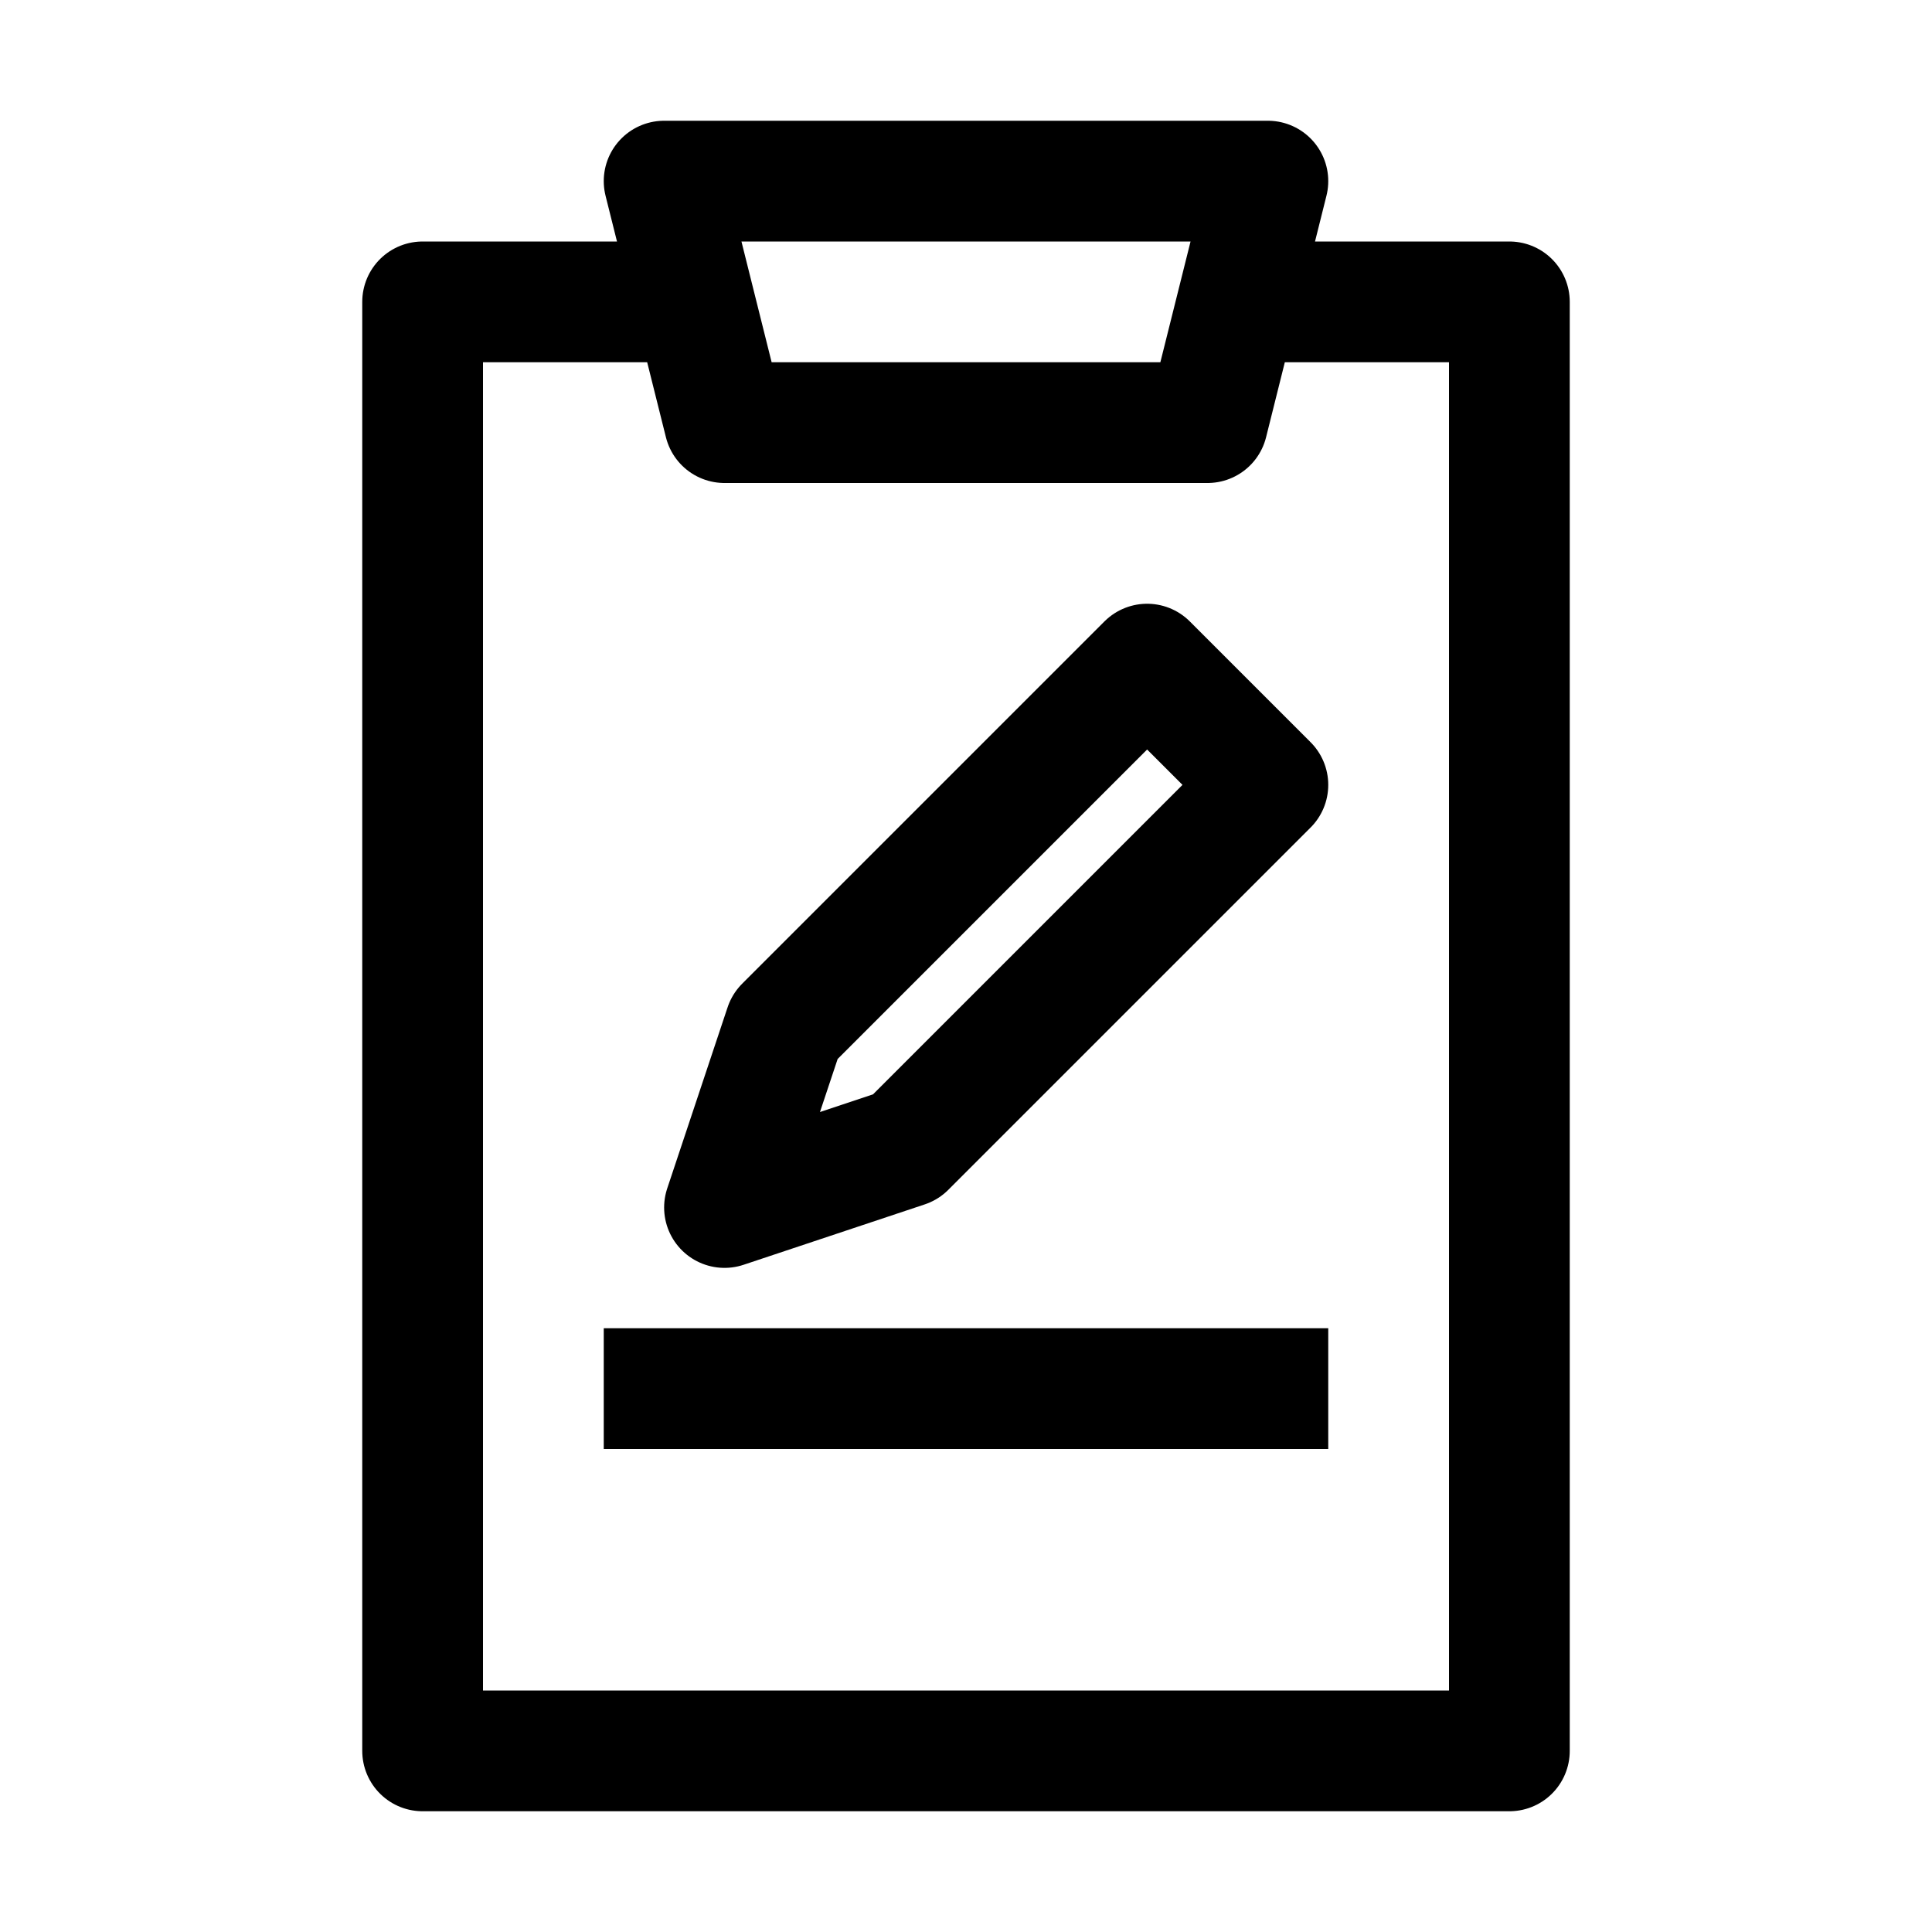 <svg xmlns="http://www.w3.org/2000/svg" xmlns:xlink="http://www.w3.org/1999/xlink" width="16" height="16" viewBox="0 0 16 16"><path fill="none" stroke="currentColor" stroke-linejoin="round" d="M6 2.5H3.5v12h9v-12H10m-5 9h6m-5-8h4l.5-2h-5zM6 10l1.5-.5l3-3l-1-1l-3 3z"/></svg>